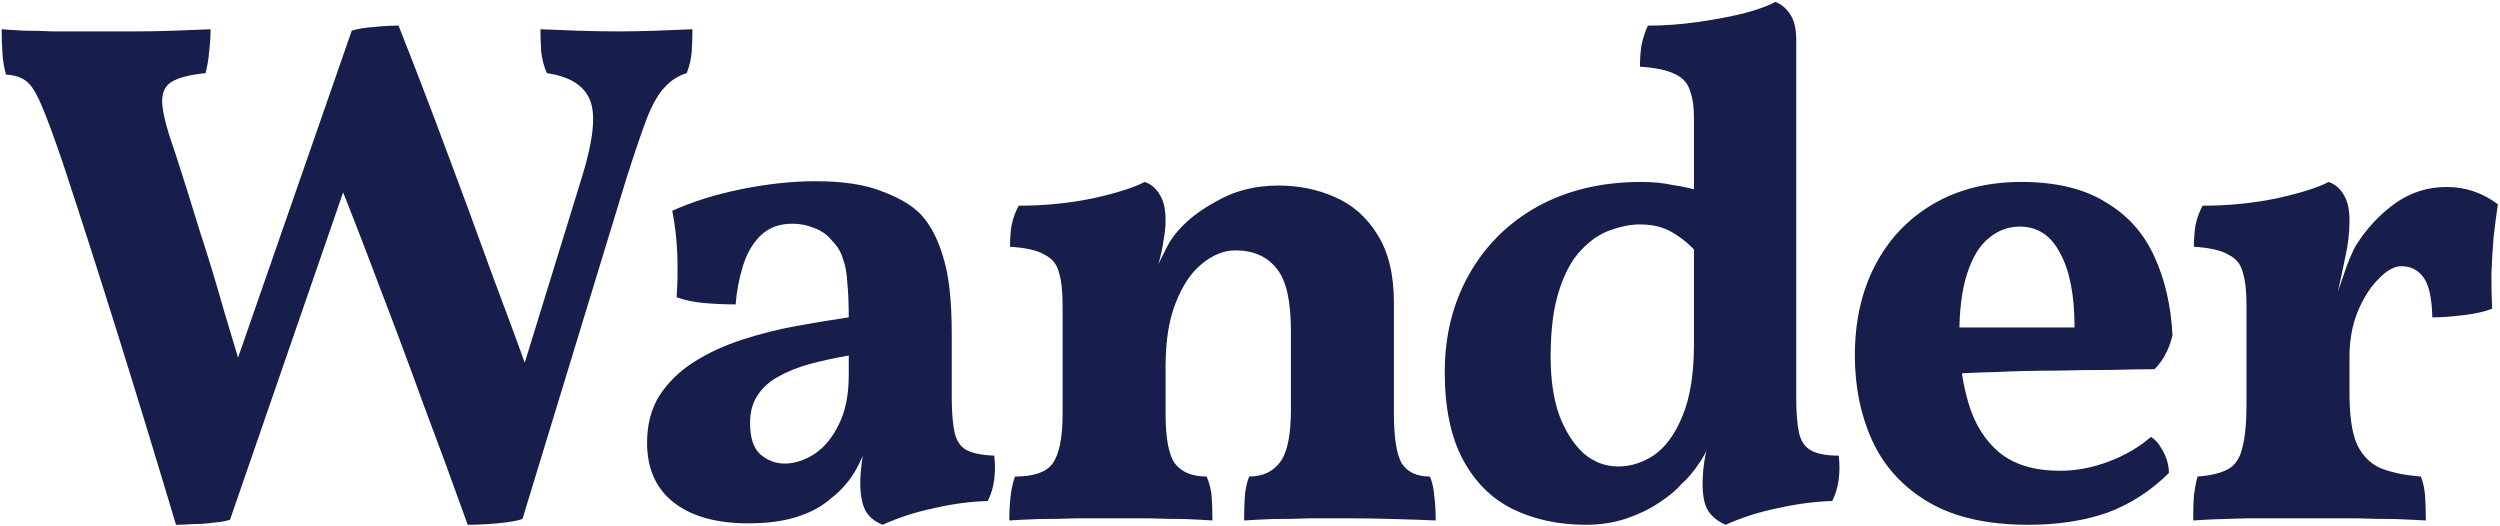 <svg width="656" height="138" viewBox="0 0 656 138" fill="none" xmlns="http://www.w3.org/2000/svg">
<path d="M0.442 7.672C1.954 7.798 3.907 7.924 6.301 8.05C8.695 8.05 11.215 8.113 13.861 8.239C16.633 8.239 19.153 8.239 21.421 8.239C23.815 8.239 25.768 8.239 27.28 8.239C29.296 8.239 31.942 8.239 35.218 8.239C38.62 8.239 42.148 8.176 45.802 8.05C49.456 7.924 52.606 7.798 55.252 7.672C55.252 9.562 55.126 11.515 54.874 13.531C54.748 15.421 54.433 17.311 53.929 19.201C49.897 19.579 46.936 20.335 45.046 21.469C43.156 22.603 42.337 24.619 42.589 27.517C42.841 30.289 43.975 34.51 45.991 40.18C48.007 46.355 50.086 52.969 52.228 60.026C54.496 66.956 56.701 74.201 58.843 81.761C61.111 89.195 63.316 96.692 65.458 104.252H58.843L92.297 8.05C93.935 7.546 95.825 7.231 97.967 7.105C100.109 6.853 102.314 6.727 104.582 6.727C108.866 17.563 113.024 28.399 117.056 39.235C121.088 49.946 125.057 60.719 128.963 71.555C132.995 82.265 136.964 93.038 140.87 103.874H135.011L152.777 46.228C155.675 36.778 156.368 30.163 154.856 26.383C153.344 22.477 149.564 20.083 143.516 19.201C142.76 17.563 142.256 15.673 142.004 13.531C141.878 11.389 141.815 9.436 141.815 7.672C144.461 7.798 147.674 7.924 151.454 8.05C155.36 8.176 159.014 8.239 162.416 8.239C165.314 8.239 168.59 8.176 172.244 8.05C176.024 7.924 179.174 7.798 181.694 7.672C181.694 9.562 181.631 11.515 181.505 13.531C181.379 15.421 180.938 17.311 180.182 19.201C178.04 19.831 176.15 21.028 174.512 22.792C172.874 24.43 171.299 27.139 169.787 30.919C168.401 34.573 166.637 39.739 164.495 46.417L137.09 136.193C135.578 136.697 133.373 137.075 130.475 137.327C127.703 137.579 125.12 137.705 122.726 137.705C118.946 127.121 115.103 116.663 111.197 106.331C107.417 95.873 103.511 85.415 99.479 74.957C95.573 64.499 91.478 53.978 87.194 43.394H92.486L60.355 136.382C59.221 136.76 57.772 137.012 56.008 137.138C54.244 137.39 52.48 137.516 50.716 137.516C49.078 137.642 47.566 137.705 46.18 137.705C41.14 120.821 36.1 104.315 31.06 88.187C26.02 72.059 21.169 56.939 16.507 42.827C14.113 35.77 12.223 30.667 10.837 27.517C9.451 24.241 8.128 22.162 6.868 21.28C5.608 20.272 3.844 19.705 1.576 19.579C1.072 17.815 0.757 15.925 0.631 13.909C0.505 11.767 0.442 9.688 0.442 7.672Z" fill="#181E4B"/>
<path d="M231.594 137.705C229.452 136.823 227.94 135.563 227.058 133.925C226.176 132.161 225.735 129.767 225.735 126.743C225.735 125.231 225.861 123.467 226.113 121.451C226.365 119.309 226.806 117.293 227.436 115.403L228.003 114.836C227.121 118.112 225.861 121.136 224.223 123.908C222.585 126.554 220.632 128.759 218.364 130.523C215.844 132.791 212.757 134.492 209.103 135.626C205.575 136.76 201.353 137.327 196.439 137.327C187.997 137.327 181.445 135.5 176.783 131.846C172.121 128.192 169.79 122.963 169.79 116.159C169.79 111.371 170.861 107.276 173.003 103.874C175.271 100.346 178.295 97.385 182.075 94.991C185.855 92.597 190.076 90.644 194.738 89.132C199.4 87.62 204.126 86.423 208.914 85.541C213.828 84.659 218.427 83.903 222.711 83.273C222.711 79.619 222.585 76.595 222.333 74.201C222.207 71.681 221.829 69.602 221.199 67.964C220.695 66.2 219.813 64.688 218.553 63.428C217.167 61.664 215.529 60.467 213.639 59.837C211.875 59.081 209.985 58.703 207.969 58.703C204.441 58.703 201.605 59.774 199.463 61.916C197.447 63.932 195.935 66.578 194.927 69.854C193.919 73.13 193.289 76.469 193.037 79.871C190.013 79.871 187.178 79.745 184.532 79.493C181.886 79.241 179.555 78.737 177.539 77.981C177.791 74.579 177.854 70.925 177.728 67.019C177.602 63.113 177.161 59.207 176.405 55.301C181.697 52.907 187.745 51.017 194.549 49.63C201.479 48.245 207.969 47.551 214.017 47.551C221.199 47.551 226.995 48.434 231.405 50.197C235.815 51.836 239.154 53.788 241.422 56.057C244.068 58.829 246.084 62.609 247.47 67.397C248.982 72.059 249.738 78.8 249.738 87.62V104.063C249.738 108.095 249.99 111.245 250.494 113.513C250.998 115.655 252.006 117.167 253.518 118.049C255.156 118.931 257.613 119.435 260.889 119.561C261.141 121.577 261.141 123.656 260.889 125.798C260.637 127.814 260.07 129.704 259.188 131.468C254.652 131.594 249.927 132.224 245.013 133.358C240.225 134.366 235.752 135.815 231.594 137.705ZM205.89 121.64C208.41 121.64 210.993 120.821 213.639 119.183C216.285 117.419 218.427 114.836 220.065 111.434C221.829 108.032 222.711 103.685 222.711 98.393V93.29C219.057 93.92 215.592 94.676 212.316 95.558C209.166 96.44 206.394 97.574 204 98.96C201.731 100.22 199.967 101.858 198.707 103.874C197.447 105.764 196.817 108.158 196.817 111.056C196.817 114.836 197.699 117.545 199.463 119.183C201.353 120.821 203.496 121.64 205.89 121.64Z" fill="#181E4B"/>
<path d="M278.825 96.503V80.06C278.825 76.406 278.51 73.571 277.88 71.555C277.376 69.413 276.116 67.838 274.1 66.83C272.21 65.696 269.186 65.003 265.028 64.751C265.028 62.861 265.154 61.034 265.406 59.27C265.784 57.38 266.414 55.616 267.296 53.978C273.974 53.978 280.4 53.347 286.574 52.087C292.874 50.702 297.473 49.252 300.371 47.74C302.135 48.37 303.458 49.505 304.34 51.142C305.348 52.654 305.852 54.923 305.852 57.947L278.825 96.503ZM365.766 108.599C365.766 114.899 366.459 119.246 367.845 121.64C369.357 123.908 371.814 125.042 375.216 125.042C375.846 126.554 376.224 128.255 376.35 130.145C376.602 131.909 376.728 134.051 376.728 136.571C373.956 136.445 370.365 136.319 365.955 136.193C361.671 136.067 357.45 136.004 353.292 136.004C350.52 136.004 347.369 136.004 343.841 136.004C340.439 136.13 337.163 136.193 334.013 136.193C330.863 136.319 328.343 136.445 326.453 136.571C326.453 134.303 326.516 132.224 326.642 130.334C326.768 128.444 327.146 126.68 327.776 125.042C331.304 125.042 334.013 123.782 335.903 121.262C337.793 118.742 338.738 114.143 338.738 107.465V86.864C338.738 78.926 337.478 73.445 334.958 70.421C332.438 67.271 328.847 65.696 324.185 65.696C321.161 65.696 318.2 66.893 315.302 69.287C312.53 71.555 310.262 74.957 308.498 79.493C306.734 83.903 305.852 89.447 305.852 96.125V108.599C305.852 115.025 306.671 119.372 308.309 121.64C310.073 123.908 312.845 125.042 316.625 125.042C317.381 126.806 317.822 128.57 317.948 130.334C318.074 132.098 318.137 134.177 318.137 136.571C316.373 136.445 313.979 136.319 310.955 136.193C307.931 136.193 304.781 136.13 301.505 136.004C298.355 136.004 295.331 136.004 292.433 136.004C289.535 136.004 286.322 136.004 282.794 136.004C279.266 136.13 275.864 136.193 272.588 136.193C269.312 136.319 266.729 136.445 264.839 136.571C264.839 134.177 264.965 131.972 265.217 129.956C265.469 127.94 265.847 126.302 266.351 125.042C271.265 125.042 274.541 123.908 276.179 121.64C277.943 119.246 278.825 114.899 278.825 108.599V80.06L305.852 57.947C305.852 59.459 305.663 61.223 305.285 63.239C305.033 65.129 304.592 67.145 303.962 69.287C304.718 67.775 305.474 66.263 306.23 64.751C306.986 63.239 307.994 61.79 309.254 60.404C311.774 57.506 315.302 54.86 319.838 52.465C324.374 49.946 329.603 48.685 335.525 48.685C340.817 48.685 345.731 49.694 350.268 51.709C354.93 53.726 358.647 57.002 361.419 61.538C364.317 66.074 365.766 72.059 365.766 79.493V108.599Z" fill="#181E4B"/>
<path d="M430.698 47.74C433.596 47.74 436.242 47.992 438.636 48.496C441.156 48.874 443.802 49.441 446.574 50.197V67.775C444.306 65.003 441.912 62.861 439.392 61.349C436.998 59.711 433.974 58.892 430.32 58.892C427.926 58.892 425.343 59.396 422.571 60.404C419.925 61.286 417.405 62.987 415.011 65.507C412.617 67.901 410.664 71.429 409.152 76.091C407.64 80.627 406.884 86.486 406.884 93.668C406.884 99.59 407.64 104.693 409.152 108.977C410.79 113.261 412.932 116.6 415.578 118.994C418.224 121.262 421.248 122.396 424.65 122.396C427.926 122.396 431.076 121.388 434.1 119.372C437.124 117.23 439.581 113.828 441.471 109.166C443.487 104.378 444.495 98.078 444.495 90.266L451.866 109.544C449.85 114.458 447.96 118.301 446.196 121.073C444.432 123.719 442.731 125.735 441.093 127.121C439.833 128.633 437.943 130.208 435.423 131.846C433.029 133.484 430.194 134.87 426.918 136.004C423.642 137.138 420.051 137.705 416.145 137.705C408.963 137.705 402.537 136.319 396.867 133.547C391.323 130.775 386.976 126.428 383.826 120.506C380.676 114.584 379.101 106.961 379.101 97.637C379.101 88.061 381.243 79.493 385.527 71.933C389.811 64.373 395.796 58.451 403.482 54.166C411.294 49.883 420.366 47.74 430.698 47.74ZM471.333 104.441C471.333 108.347 471.585 111.434 472.089 113.702C472.593 115.844 473.664 117.356 475.302 118.238C476.94 119.12 479.334 119.561 482.484 119.561C482.736 121.577 482.736 123.656 482.484 125.798C482.232 127.814 481.665 129.704 480.783 131.468C476.247 131.594 471.459 132.224 466.419 133.358C461.505 134.366 456.969 135.815 452.811 137.705C450.795 136.823 449.283 135.626 448.275 134.114C447.267 132.602 446.763 130.208 446.763 126.932C446.763 124.412 447.015 121.892 447.519 119.372C448.149 116.852 448.968 113.891 449.976 110.489L471.333 104.441ZM471.333 28.084V111.434H444.495V28.084H471.333ZM465.852 0.49C467.49 1.12 468.813 2.254 469.821 3.892C470.829 5.404 471.333 7.609 471.333 10.507V34.51H444.495V30.919C444.495 27.895 444.117 25.438 443.361 23.548C442.731 21.658 441.408 20.272 439.392 19.39C437.376 18.382 434.352 17.752 430.32 17.5C430.32 15.61 430.446 13.783 430.698 12.019C431.076 10.129 431.643 8.365 432.399 6.727C436.683 6.727 441.03 6.412 445.44 5.782C449.85 5.152 453.882 4.396 457.536 3.514C461.316 2.506 464.088 1.498 465.852 0.49Z" fill="#181E4B"/>
<path d="M532.263 137.705C521.553 137.705 512.859 135.752 506.181 131.846C499.502 127.94 494.588 122.648 491.438 115.97C488.288 109.166 486.713 101.606 486.713 93.29C486.713 84.344 488.477 76.469 492.005 69.665C495.533 62.861 500.573 57.506 507.126 53.599C513.804 49.694 521.553 47.74 530.373 47.74C539.445 47.74 546.816 49.505 552.486 53.032C558.282 56.435 562.566 61.223 565.338 67.397C568.11 73.445 569.685 80.312 570.063 87.998C569.181 91.652 567.606 94.613 565.338 96.881C562.188 96.881 558.345 96.944 553.809 97.07C549.273 97.07 544.359 97.133 539.067 97.259C533.901 97.259 528.609 97.385 523.191 97.637C517.899 97.763 512.859 98.015 508.071 98.393V85.919H544.359C544.359 77.477 543.099 70.988 540.579 66.452C538.185 61.79 534.657 59.459 529.995 59.459C526.971 59.459 524.262 60.467 521.868 62.483C519.474 64.373 517.584 67.46 516.198 71.744C514.812 75.902 514.119 81.383 514.119 88.187C514.119 94.613 514.938 100.535 516.576 105.953C518.214 111.371 520.923 115.655 524.703 118.805C528.609 121.955 533.901 123.53 540.579 123.53C544.863 123.53 549.147 122.711 553.431 121.073C557.715 119.435 561.369 117.293 564.393 114.647C565.527 115.277 566.598 116.537 567.606 118.427C568.614 120.317 569.118 122.207 569.118 124.097C564.456 128.759 559.101 132.224 553.053 134.492C547.005 136.634 540.075 137.705 532.263 137.705Z" fill="#181E4B"/>
<path d="M616.509 103.307C616.509 108.725 617.076 112.946 618.21 115.97C619.47 118.994 621.423 121.199 624.069 122.585C626.841 123.845 630.558 124.664 635.22 125.042C635.85 126.554 636.228 128.318 636.354 130.334C636.48 132.35 636.543 134.429 636.543 136.571C634.401 136.445 631.692 136.319 628.416 136.193C625.266 136.193 621.864 136.13 618.21 136.004C614.556 136.004 610.965 136.004 607.437 136.004C601.767 136.004 595.908 136.004 589.859 136.004C583.811 136.13 579.023 136.319 575.495 136.571C575.495 133.925 575.558 131.72 575.684 129.956C575.936 128.066 576.251 126.428 576.629 125.042C580.031 124.79 582.677 124.16 584.567 123.152C586.457 122.144 587.717 120.317 588.347 117.671C589.103 114.899 589.482 111.056 589.482 106.142V93.101H616.509V103.307ZM616.509 80.249V96.503H589.482V75.902L616.509 57.947C616.509 61.097 616.131 64.31 615.375 67.586C614.745 70.736 613.926 74.516 612.918 78.926L616.509 80.249ZM612.351 79.682C613.359 76.784 614.367 73.886 615.375 70.988C616.383 68.09 617.328 65.885 618.21 64.373C620.982 59.963 624.384 56.309 628.416 53.41C632.448 50.513 636.984 49.063 642.024 49.063C646.938 49.063 651.411 50.575 655.443 53.599C655.065 56.12 654.687 59.018 654.309 62.294C654.057 65.444 653.868 68.657 653.742 71.933C653.742 75.209 653.805 78.233 653.931 81.005C652.041 81.761 649.521 82.328 646.371 82.706C643.347 83.084 640.638 83.273 638.244 83.273C638.118 78.233 637.362 74.768 635.976 72.878C634.59 70.862 632.637 69.854 630.117 69.854C628.227 69.854 626.211 70.988 624.069 73.256C621.927 75.398 620.1 78.296 618.588 81.95C617.202 85.478 616.509 89.321 616.509 93.479L612.351 79.682ZM589.482 96.503V80.06C589.482 76.406 589.167 73.571 588.536 71.555C588.032 69.413 586.772 67.838 584.756 66.83C582.866 65.696 579.842 65.003 575.684 64.751C575.684 62.861 575.81 61.034 576.062 59.27C576.44 57.38 577.07 55.616 577.952 53.978C584.63 53.978 591.056 53.347 597.231 52.087C603.531 50.702 608.13 49.252 611.028 47.74C612.792 48.37 614.115 49.505 614.997 51.142C616.005 52.654 616.509 54.923 616.509 57.947L589.482 96.503Z" fill="#181E4B"/>
</svg>
